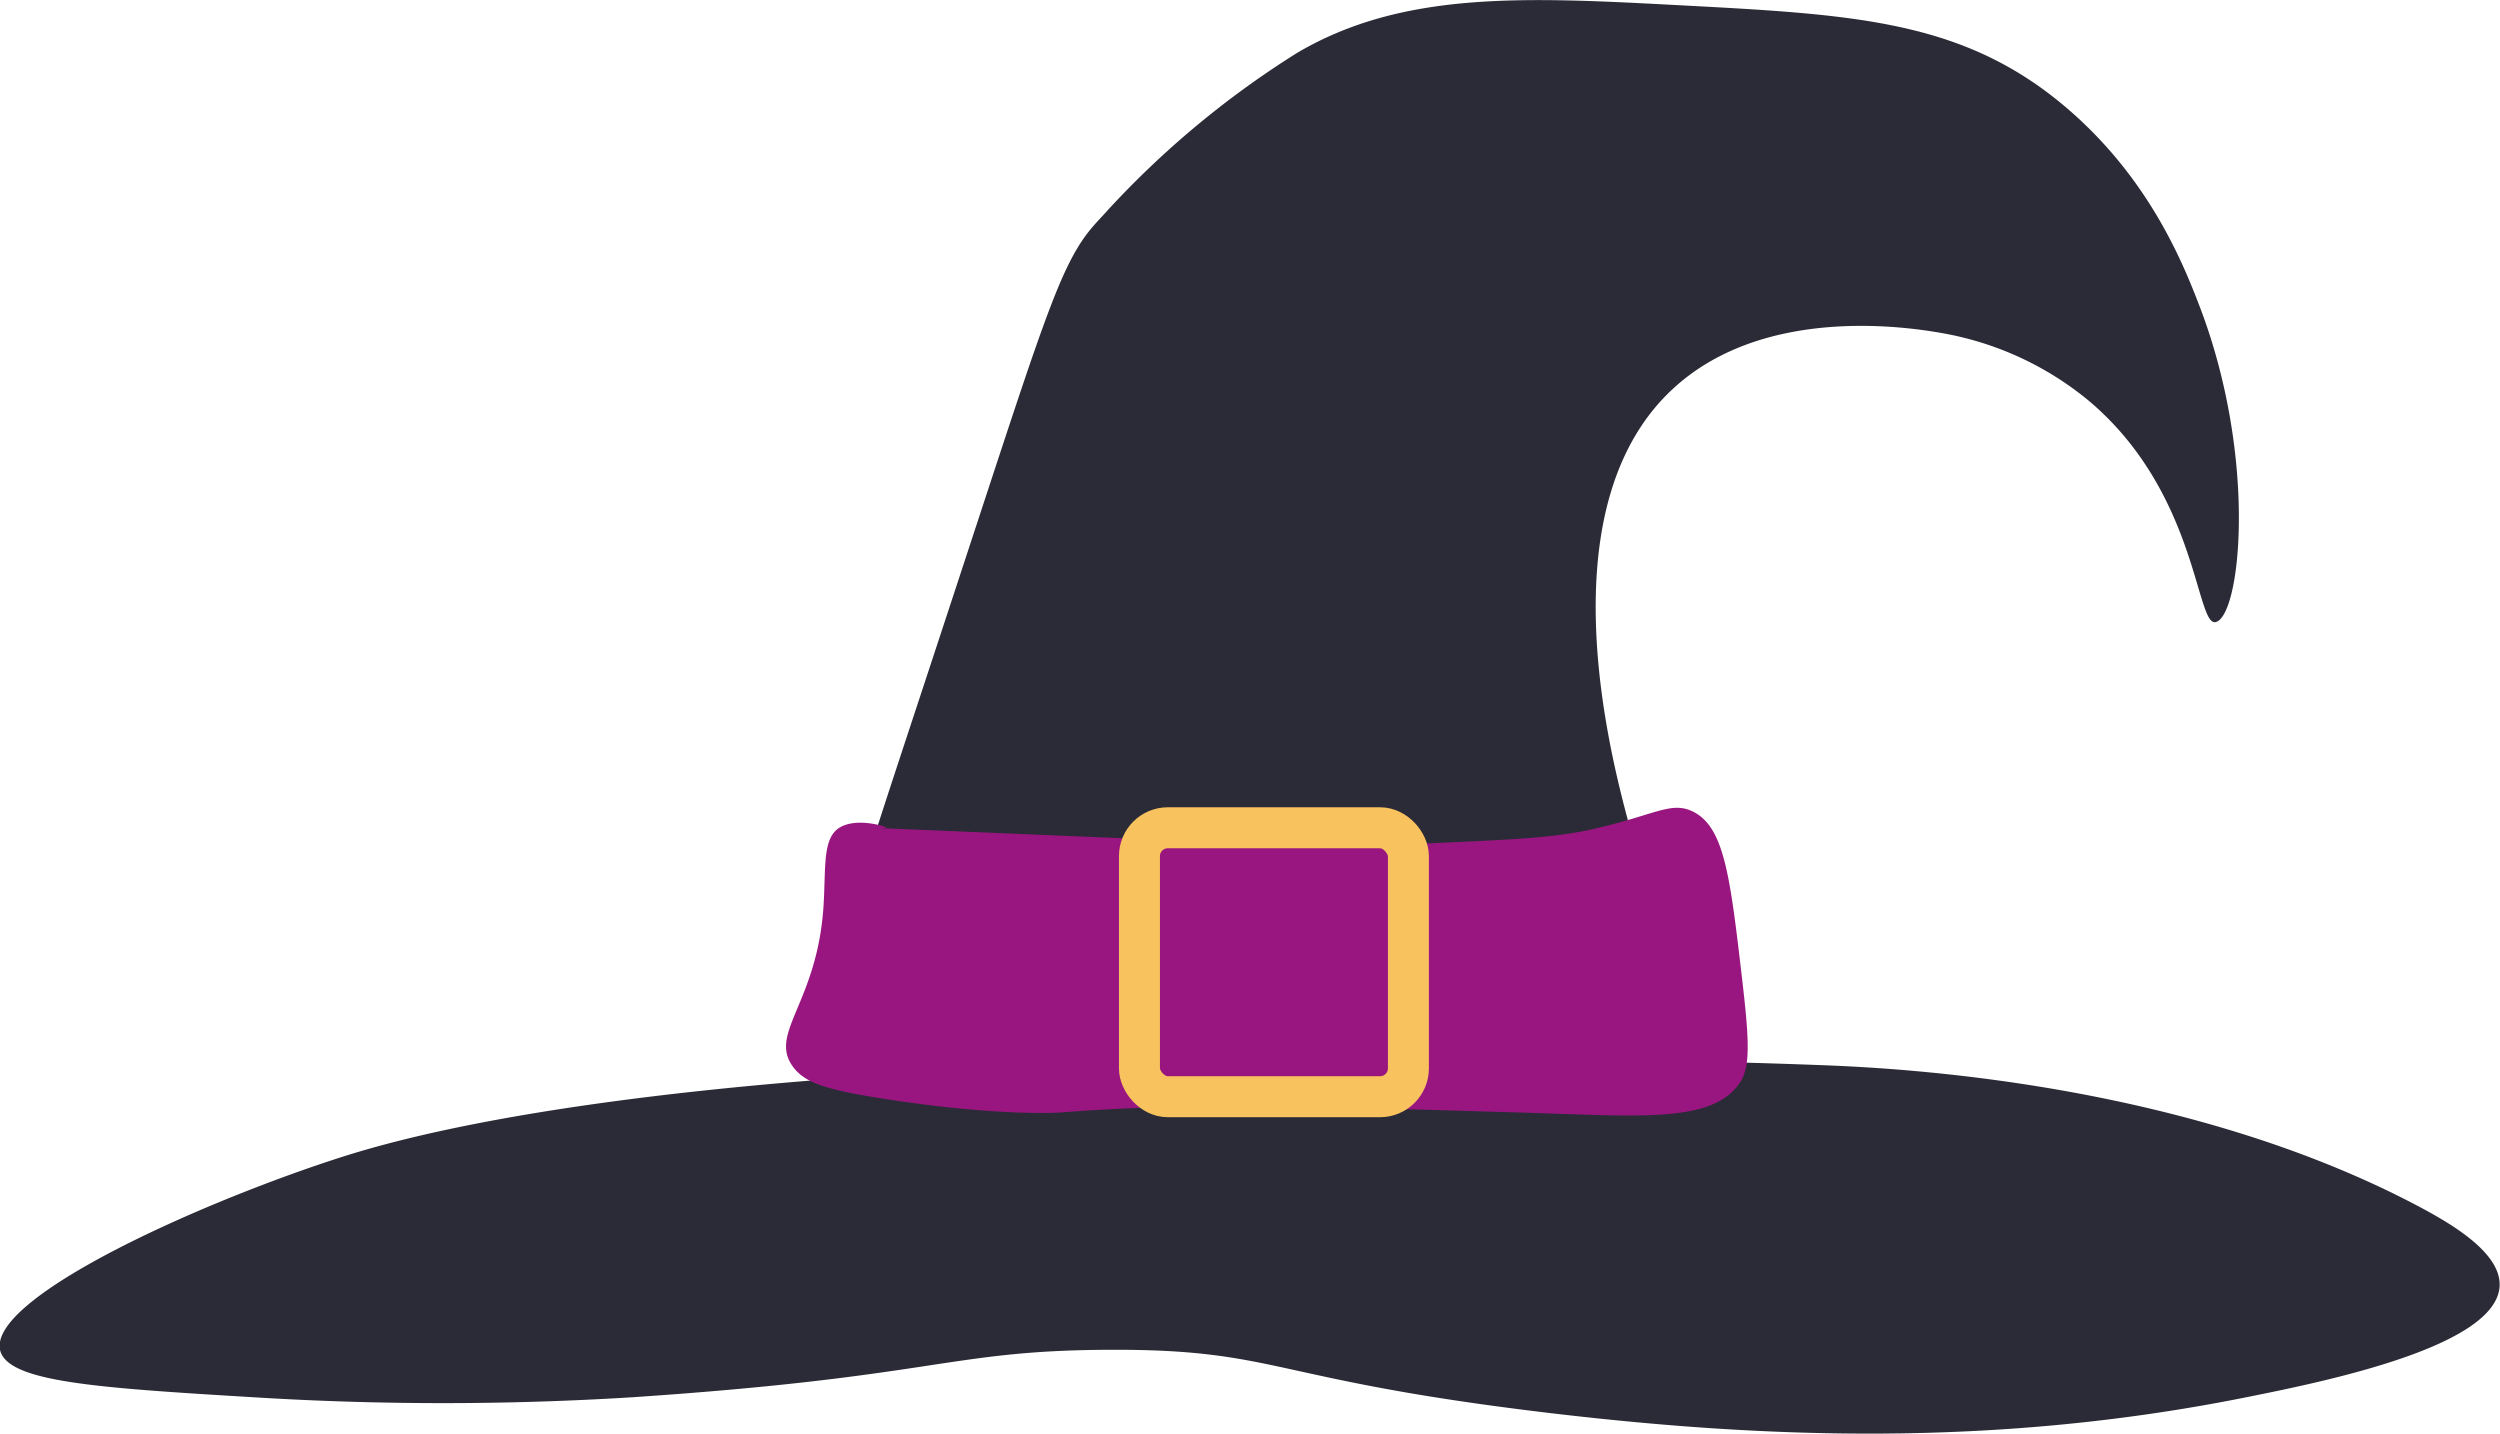 <svg xmlns="http://www.w3.org/2000/svg" viewBox="0 0 244 139.92"><defs><style>.cls-1{fill:#2b2b37;}.cls-2{fill:#991680;}.cls-3{fill:none;stroke:#f8c25e;stroke-miterlimit:10;stroke-width:4px;}</style></defs><g id="Camada_2" data-name="Camada 2"><g id="Camada_1-2" data-name="Camada 1"><path class="cls-1" d="M78.79,105.49c-29.43,2.41-42,6.3-46.32,7.72C18.51,117.8-1,126.74,0,131.74c.69,3.12,9.21,3.7,24.71,4.63a298.74,298.74,0,0,0,37.05,0c29.68-2,30.82-4.55,46.32-4.63,16.81-.09,15.57,2.89,43.24,6.18,20.62,2.44,43.3,3.4,67.93-1.55,8.16-1.63,24.34-5,24.71-10.81.2-3.24-4.62-6.06-7.72-7.72-23.12-12.32-51.4-13.62-58.67-13.89-19.36-.73-33.24-.5-60.22,0C95.4,104.35,86.89,104.83,78.79,105.49Z"/><path class="cls-1" d="M77.24,114.76c-.74,1.88-.27,4.59,0,4.63.66.08,2.2-14.33,6.18-30.88,1.36-5.65,1.76-6.41,10.81-34,7.23-22,9.08-28,11.86-31.69.71-.94,1.65-1.86,2-2.28A90,90,0,0,1,126.65,5.13c10.24-6,22-5.43,37.06-4.63,16.72.89,27.24,1.39,37.06,9.26,8.71,7,12.21,15.71,13.89,20.08,5.76,15,4,30.49,1.55,30.88-1.89.3-1.78-12.73-12.36-21.62a30.81,30.81,0,0,0-12.35-6.18c-.79-.2-17.53-4.31-27.79,4.64-13.26,11.55-6.37,36.78-4.63,43.23,5.3,19.71,14.94,23.75,12.35,29.33C164.06,126,83,100.21,77.24,114.76Z"/><path class="cls-2" d="M85,80.79a8.71,8.71,0,0,0,1.55,0c0-.1-2.94-1.06-4.63,0s-1.3,4-1.55,7.72c-.61,9.22-5.23,12.24-3.09,15.44,1.1,1.64,3,2.28,7.72,3.09,12.16,2,18.53,1.54,18.53,1.54,12.17-1,25.42-.57,44.78,0,12,.36,19,1.11,21.62-3.09,1-1.68.71-4.74,0-10.81-1.09-9.27-1.69-13.93-4.64-15.44-2.1-1.07-3.59.21-9.26,1.55-4.06,1-8.37,1.15-17,1.54-4.94.23-10.65.29-17,0"/><rect class="cls-3" x="111.21" y="80.79" width="26.25" height="26.25" rx="2.77"/></g></g></svg>